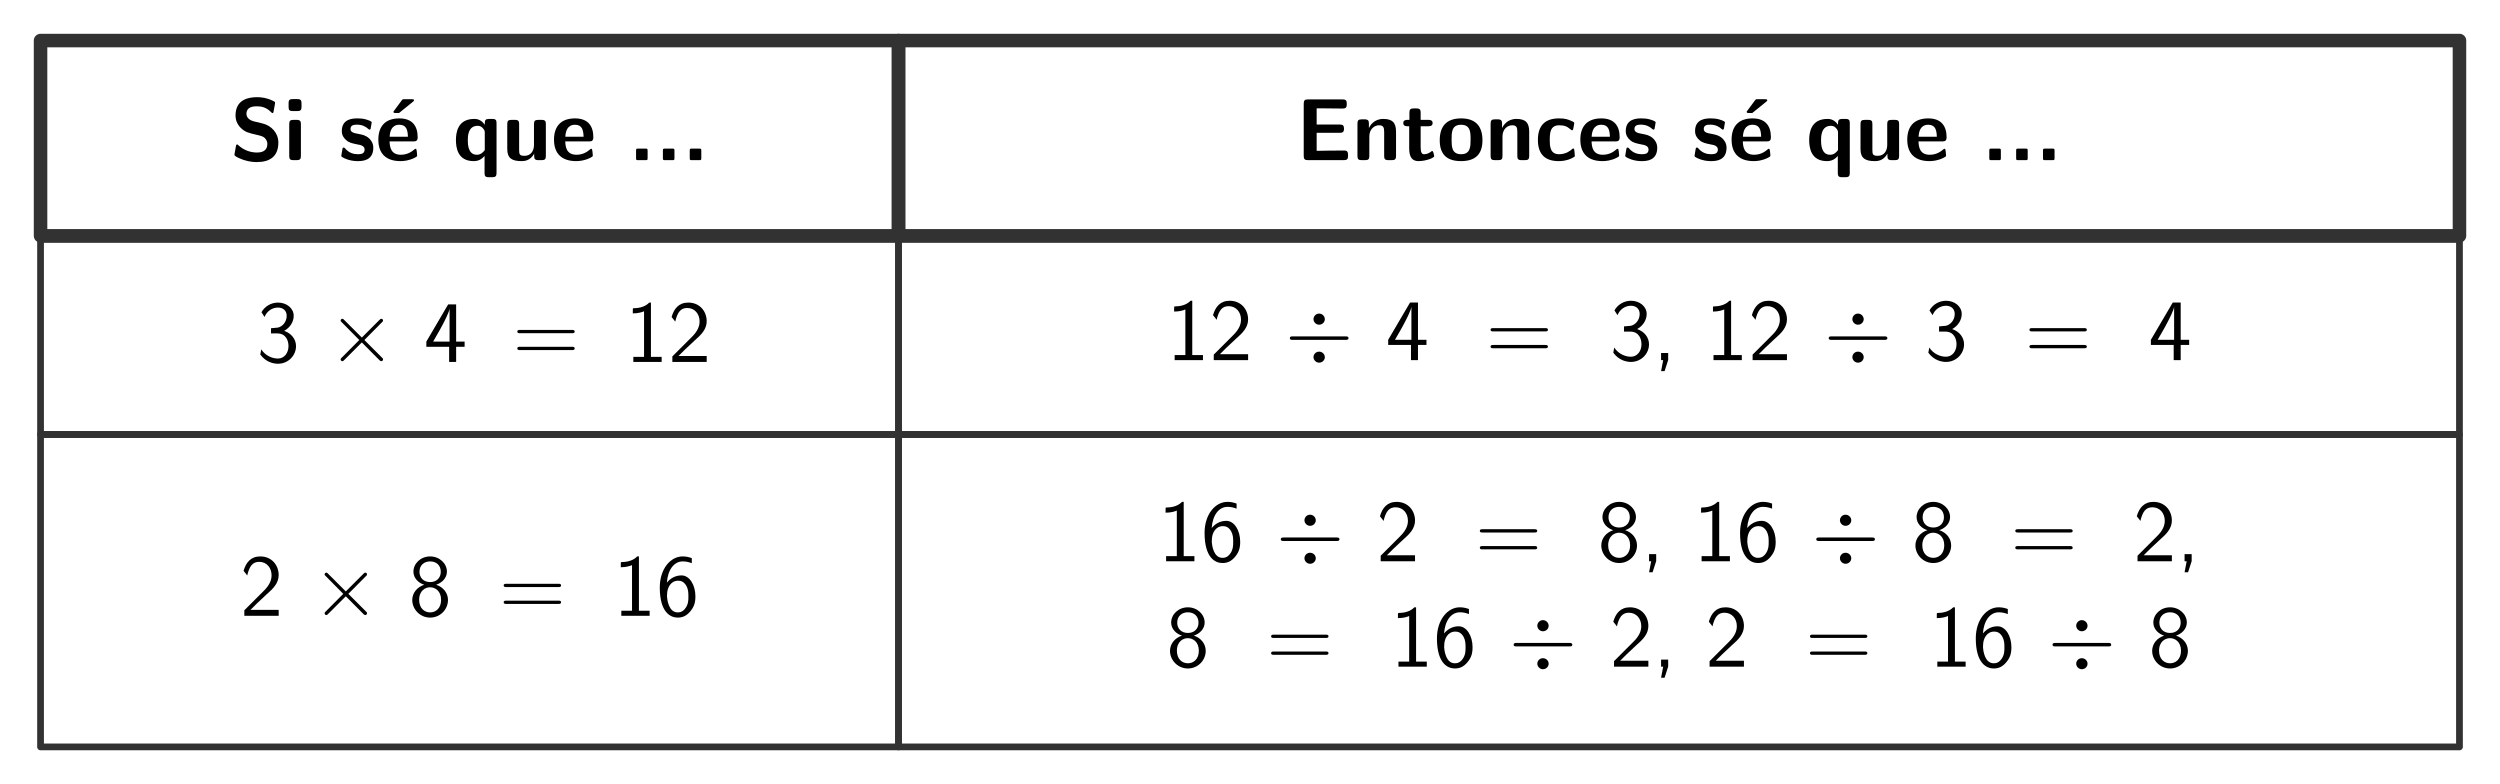 <?xml version="1.0" encoding="UTF-8"?>
<svg xmlns="http://www.w3.org/2000/svg" xmlns:xlink="http://www.w3.org/1999/xlink" width="552.736" height="173.351" viewBox="0 0 552.736 173.351">
<path fill="none" stroke-width="1.993" stroke-linecap="butt" stroke-linejoin="round" stroke="rgb(19.608%, 19.608%, 19.608%)" stroke-opacity="1" stroke-miterlimit="10" d="M -63.232 -14.389 L 63.231 -14.389 L 63.231 14.392 L -63.232 14.392 Z M -63.232 -14.389 " transform="matrix(1.5, 0, 0, -1.5, 103.813, 30.553)"/>
<path fill-rule="nonzero" fill="rgb(0%, 0%, 0%)" fill-opacity="1" d="M 56.129 26.832 C 55.707 26.738 54.488 26.293 54.488 25.191 C 54.488 23.527 56.152 23.504 56.809 23.504 C 57.887 23.504 58.871 23.762 59.809 24.676 C 60.137 24.98 60.137 25.004 60.23 25.004 C 60.348 25.004 60.441 24.934 60.488 24.652 L 60.793 22.965 C 60.816 22.801 60.816 22.754 60.816 22.707 C 60.816 22.543 60.816 22.52 60.324 22.285 C 58.941 21.605 57.793 21.488 56.809 21.488 C 55.074 21.488 52.074 21.91 52.074 25.543 C 52.074 26.926 52.777 27.816 53.152 28.191 C 54.137 29.223 55.051 29.41 56.574 29.762 C 57.652 30.02 58.098 30.113 58.52 30.488 C 58.707 30.699 59.105 31.098 59.105 31.824 C 59.105 33.652 57.441 33.723 56.809 33.723 C 55.168 33.723 53.762 33.066 52.777 32.176 C 52.543 31.941 52.52 31.941 52.426 31.941 C 52.309 31.941 52.215 32.012 52.168 32.293 L 51.863 33.98 C 51.84 34.145 51.84 34.191 51.84 34.238 C 51.84 34.66 53.855 35.363 53.949 35.387 C 55.262 35.809 56.293 35.832 56.809 35.832 C 59.715 35.832 61.543 34.543 61.543 31.52 C 61.543 29.34 59.926 27.723 57.98 27.277 Z M 56.129 26.832 "/>
<path fill-rule="nonzero" fill="rgb(0%, 0%, 0%)" fill-opacity="1" d="M 64.746 21.91 C 64.113 21.91 63.809 22.027 63.809 22.801 L 63.809 23.691 C 63.809 24.324 63.996 24.559 64.723 24.559 L 65.73 24.559 C 66.668 24.559 66.668 24.16 66.668 23.246 C 66.668 22.309 66.668 21.91 65.73 21.91 Z M 66.527 27.441 C 66.527 26.832 66.387 26.504 65.59 26.504 L 64.863 26.504 C 64.184 26.504 63.949 26.715 63.949 27.441 L 63.949 34.473 C 63.949 35.176 64.16 35.41 64.863 35.41 L 65.59 35.41 C 66.34 35.41 66.527 35.152 66.527 34.473 Z M 66.527 27.441 "/>
<path fill-rule="nonzero" fill="rgb(0%, 0%, 0%)" fill-opacity="1" d="M 82.535 32.668 C 82.535 31.59 81.949 30.91 81.598 30.582 C 80.824 29.902 80.145 29.785 79.324 29.621 C 78.27 29.434 77.496 29.27 77.496 28.52 C 77.496 27.723 78.129 27.559 78.879 27.559 C 80.191 27.559 80.895 28.051 81.387 28.473 C 81.598 28.66 81.621 28.66 81.715 28.66 C 81.902 28.66 81.949 28.496 81.949 28.426 C 81.996 28.262 82.184 27.184 82.184 27.066 C 82.184 26.762 81.152 26.48 80.941 26.41 C 80.168 26.199 79.559 26.176 79.043 26.176 C 78.176 26.176 75.574 26.176 75.574 28.965 C 75.574 29.902 75.996 30.488 76.512 30.957 C 77.191 31.59 77.965 31.707 79.066 31.941 C 79.629 32.035 80.613 32.199 80.613 33.066 C 80.613 33.98 79.863 34.098 79.113 34.098 C 78.246 34.098 77.168 33.863 76.254 32.762 C 76.16 32.668 76.09 32.621 75.973 32.621 C 75.785 32.621 75.738 32.785 75.715 32.902 C 75.691 33.184 75.457 34.285 75.457 34.473 C 75.457 34.824 76.887 35.27 76.91 35.293 C 77.965 35.621 78.762 35.621 79.113 35.621 C 80.098 35.621 82.535 35.551 82.535 32.668 Z M 82.535 32.668 "/>
<path fill-rule="nonzero" fill="rgb(0%, 0%, 0%)" fill-opacity="1" d="M 91.324 22.473 C 91.418 22.402 91.535 22.285 91.535 22.168 C 91.535 21.934 91.324 21.934 90.996 21.934 L 89.402 21.934 C 89.027 21.934 89.004 21.957 88.84 22.168 L 87.152 24.441 C 86.988 24.652 86.988 24.676 86.988 24.723 C 86.988 24.98 87.199 24.98 87.504 24.98 L 88.23 24.98 Z M 91.324 22.473 "/>
<path fill-rule="nonzero" fill="rgb(0%, 0%, 0%)" fill-opacity="1" d="M 91.406 31.262 C 91.852 31.262 92.344 31.238 92.344 30.348 C 92.344 27.863 91.172 26.176 88.289 26.176 C 85.172 26.176 83.648 27.934 83.648 30.887 C 83.648 34.074 85.477 35.621 88.547 35.621 C 89.273 35.621 90.375 35.527 91.664 34.895 C 92.086 34.66 92.227 34.613 92.227 34.379 C 92.227 34.238 92.18 33.676 92.156 33.535 C 92.062 32.926 92.062 32.902 91.875 32.902 C 91.805 32.902 91.758 32.902 91.547 33.09 C 90.398 34.098 89.227 34.215 88.617 34.215 C 86.414 34.215 86.18 32.504 86.133 31.262 Z M 86.156 30.23 C 86.203 29.035 86.602 27.582 88.289 27.582 C 89.836 27.582 90.141 28.707 90.188 30.23 Z M 86.156 30.23 "/>
<path fill-rule="nonzero" fill="rgb(0%, 0%, 0%)" fill-opacity="1" d="M 109.781 27.23 C 109.781 26.598 109.641 26.293 108.844 26.293 L 108.117 26.293 C 107.391 26.293 107.18 26.551 107.18 27.23 L 107.18 27.605 C 106.336 26.293 105.188 26.293 104.859 26.293 C 101.109 26.293 100.805 29.434 100.805 30.98 C 100.805 32.504 101.109 35.621 104.719 35.621 C 105.75 35.621 106.477 35.246 107.133 34.473 L 107.133 38.246 C 107.133 38.879 107.273 39.184 108.07 39.184 L 108.844 39.184 C 109.57 39.184 109.781 38.926 109.781 38.246 Z M 107.18 33.184 C 106.828 33.652 106.312 34.215 105.422 34.215 C 103.43 34.215 103.43 31.754 103.43 31.004 C 103.43 30.23 103.43 27.816 105.609 27.816 C 105.938 27.816 106.336 27.887 106.688 28.262 C 107.18 28.754 107.18 29.105 107.18 29.34 Z M 107.18 33.184 "/>
<path fill-rule="nonzero" fill="rgb(0%, 0%, 0%)" fill-opacity="1" d="M 120.684 27.441 C 120.684 26.832 120.566 26.504 119.77 26.504 L 118.996 26.504 C 118.246 26.504 118.059 26.762 118.059 27.441 L 118.059 32.059 C 118.059 33.324 117.379 34.449 115.996 34.449 C 114.895 34.449 114.777 34.168 114.777 33.137 L 114.777 27.441 C 114.777 26.832 114.66 26.504 113.863 26.504 L 113.09 26.504 C 112.387 26.504 112.152 26.715 112.152 27.441 L 112.152 32.973 C 112.152 35.035 113.277 35.621 115.293 35.621 C 115.809 35.621 117.191 35.621 118.105 33.98 L 118.105 34.473 C 118.105 35.105 118.246 35.41 119.043 35.41 L 119.77 35.41 C 120.496 35.41 120.684 35.152 120.684 34.473 Z M 120.684 27.441 "/>
<path fill-rule="nonzero" fill="rgb(0%, 0%, 0%)" fill-opacity="1" d="M 130.246 31.262 C 130.691 31.262 131.184 31.238 131.184 30.348 C 131.184 27.863 130.012 26.176 127.129 26.176 C 124.012 26.176 122.488 27.934 122.488 30.887 C 122.488 34.074 124.316 35.621 127.387 35.621 C 128.113 35.621 129.215 35.527 130.504 34.895 C 130.926 34.66 131.066 34.613 131.066 34.379 C 131.066 34.238 131.02 33.676 130.996 33.535 C 130.902 32.926 130.902 32.902 130.715 32.902 C 130.645 32.902 130.598 32.902 130.387 33.09 C 129.238 34.098 128.066 34.215 127.457 34.215 C 125.254 34.215 125.02 32.504 124.973 31.262 Z M 124.996 30.23 C 125.043 29.035 125.441 27.582 127.129 27.582 C 128.676 27.582 128.98 28.707 129.027 30.23 Z M 124.996 30.23 "/>
<path fill-rule="nonzero" fill="rgb(0%, 0%, 0%)" fill-opacity="1" d="M 143.184 33.395 C 143.184 32.879 143.16 32.855 142.645 32.855 L 141.168 32.855 C 140.652 32.855 140.629 32.879 140.629 33.395 L 140.629 34.895 C 140.629 35.387 140.652 35.41 141.168 35.41 L 142.645 35.41 C 143.16 35.41 143.184 35.387 143.184 34.895 Z M 143.184 33.395 "/>
<path fill-rule="nonzero" fill="rgb(0%, 0%, 0%)" fill-opacity="1" d="M 149.117 33.395 C 149.117 32.879 149.094 32.855 148.578 32.855 L 147.102 32.855 C 146.586 32.855 146.562 32.879 146.562 33.395 L 146.562 34.895 C 146.562 35.387 146.586 35.41 147.102 35.41 L 148.578 35.41 C 149.094 35.41 149.117 35.387 149.117 34.895 Z M 149.117 33.395 "/>
<path fill-rule="nonzero" fill="rgb(0%, 0%, 0%)" fill-opacity="1" d="M 155.055 33.395 C 155.055 32.879 155.031 32.855 154.516 32.855 L 153.039 32.855 C 152.523 32.855 152.5 32.879 152.5 33.395 L 152.5 34.895 C 152.5 35.387 152.523 35.41 153.039 35.41 L 154.516 35.41 C 155.031 35.41 155.055 35.387 155.055 34.895 Z M 155.055 33.395 "/>
<path fill="none" stroke-width="1.993" stroke-linecap="butt" stroke-linejoin="round" stroke="rgb(19.608%, 19.608%, 19.608%)" stroke-opacity="1" stroke-miterlimit="10" d="M -115.038 -14.389 L 115.04 -14.389 L 115.04 14.392 L -115.038 14.392 Z M -115.038 -14.389 " transform="matrix(1.5, 0, 0, -1.5, 371.214, 30.553)"/>
<path fill-rule="nonzero" fill="rgb(0%, 0%, 0%)" fill-opacity="1" d="M 291.105 29.363 L 296.215 29.363 C 296.824 29.363 297.152 29.223 297.152 28.449 C 297.152 27.746 296.895 27.535 296.215 27.535 L 291.105 27.535 L 291.105 23.949 L 292.066 23.949 C 293.59 23.949 295.113 23.996 296.637 23.996 C 297.316 23.996 297.762 23.996 297.762 23.082 L 297.762 22.918 C 297.762 22.285 297.621 21.98 296.824 21.98 L 289.184 21.98 C 288.48 21.98 288.246 22.191 288.246 22.918 L 288.246 34.473 C 288.246 35.176 288.48 35.41 289.184 35.41 L 297.105 35.41 C 297.855 35.41 298.043 35.152 298.043 34.473 L 298.043 34.215 C 298.043 33.277 297.598 33.277 296.965 33.277 C 295.957 33.277 294.949 33.301 293.941 33.301 C 293.473 33.301 291.457 33.324 291.105 33.348 Z M 291.105 29.363 "/>
<path fill-rule="nonzero" fill="rgb(0%, 0%, 0%)" fill-opacity="1" d="M 308.656 29.105 C 308.656 27.09 307.812 26.293 305.82 26.293 C 303.781 26.293 302.914 27.77 302.656 28.309 L 302.656 27.324 C 302.656 26.715 302.516 26.387 301.719 26.387 L 301.062 26.387 C 300.359 26.387 300.125 26.598 300.125 27.324 L 300.125 34.473 C 300.125 35.176 300.336 35.41 301.062 35.41 L 301.836 35.41 C 302.562 35.41 302.75 35.152 302.75 34.473 L 302.75 30.184 C 302.75 28.496 303.898 27.699 304.906 27.699 C 305.82 27.699 306.031 28.145 306.031 29.129 L 306.031 34.473 C 306.031 35.105 306.172 35.41 306.969 35.41 L 307.742 35.41 C 308.469 35.41 308.656 35.152 308.656 34.473 Z M 308.656 29.105 "/>
<path fill-rule="nonzero" fill="rgb(0%, 0%, 0%)" fill-opacity="1" d="M 314.098 27.91 L 315.832 27.91 C 316.043 27.91 316.746 27.91 316.746 27.207 C 316.746 26.504 316.043 26.504 315.832 26.504 L 314.098 26.504 L 314.098 24.91 C 314.098 24.277 313.957 23.973 313.16 23.973 L 312.551 23.973 C 311.848 23.973 311.613 24.184 311.613 24.91 L 311.613 26.504 L 311.168 26.504 C 310.957 26.504 310.254 26.504 310.254 27.207 C 310.254 27.91 310.934 27.91 311.168 27.91 L 311.566 27.91 L 311.566 32.832 C 311.566 34.777 312.27 35.621 313.605 35.621 C 313.77 35.621 314.637 35.621 315.645 35.316 C 315.973 35.223 317.098 34.871 317.098 34.496 C 317.098 34.449 317.074 34.309 316.957 33.887 C 316.84 33.512 316.816 33.395 316.629 33.395 C 316.535 33.395 316.512 33.418 316.395 33.535 C 316.184 33.676 315.668 34.098 314.848 34.098 C 314.379 34.098 314.098 33.77 314.098 32.504 Z M 314.098 27.91 "/>
<path fill-rule="nonzero" fill="rgb(0%, 0%, 0%)" fill-opacity="1" d="M 327.762 31.027 C 327.762 27.863 326.215 26.176 323.051 26.176 C 319.816 26.176 318.316 27.91 318.316 31.027 C 318.316 34.215 319.98 35.621 323.027 35.621 C 326.074 35.621 327.762 34.215 327.762 31.027 Z M 323.051 34.098 C 320.941 34.098 320.941 32.363 320.941 30.816 C 320.941 29.316 320.941 27.582 323.027 27.582 C 325.137 27.582 325.137 29.293 325.137 30.816 C 325.137 32.34 325.137 34.098 323.051 34.098 Z M 323.051 34.098 "/>
<path fill-rule="nonzero" fill="rgb(0%, 0%, 0%)" fill-opacity="1" d="M 338.098 29.105 C 338.098 27.09 337.254 26.293 335.262 26.293 C 333.223 26.293 332.355 27.77 332.098 28.309 L 332.098 27.324 C 332.098 26.715 331.957 26.387 331.16 26.387 L 330.504 26.387 C 329.801 26.387 329.566 26.598 329.566 27.324 L 329.566 34.473 C 329.566 35.176 329.777 35.41 330.504 35.41 L 331.277 35.41 C 332.004 35.41 332.191 35.152 332.191 34.473 L 332.191 30.184 C 332.191 28.496 333.34 27.699 334.348 27.699 C 335.262 27.699 335.473 28.145 335.473 29.129 L 335.473 34.473 C 335.473 35.105 335.613 35.41 336.41 35.41 L 337.184 35.41 C 337.91 35.41 338.098 35.152 338.098 34.473 Z M 338.098 29.105 "/>
<path fill-rule="nonzero" fill="rgb(0%, 0%, 0%)" fill-opacity="1" d="M 348.176 34.449 C 348.176 34.215 348.105 33.324 348.059 33.09 C 348.059 33.02 348.012 32.832 347.824 32.832 C 347.754 32.832 347.707 32.832 347.52 33.02 C 347.191 33.301 346.277 34.098 344.684 34.098 C 342.645 34.098 342.645 32.152 342.645 30.91 C 342.645 29.34 342.762 27.699 344.73 27.699 C 345.996 27.699 346.512 28.004 347.215 28.59 C 347.449 28.801 347.496 28.801 347.566 28.801 C 347.754 28.801 347.801 28.637 347.824 28.543 C 347.871 28.402 348.059 27.301 348.059 27.207 C 348.059 27.043 347.918 26.949 347.59 26.809 C 346.652 26.387 346.066 26.176 344.707 26.176 C 341.824 26.176 340.02 27.535 340.02 30.934 C 340.02 34.168 341.684 35.621 344.613 35.621 C 345.152 35.621 346.301 35.598 347.613 34.941 C 348.152 34.66 348.176 34.637 348.176 34.449 Z M 348.176 34.449 "/>
<path fill-rule="nonzero" fill="rgb(0%, 0%, 0%)" fill-opacity="1" d="M 357.16 31.262 C 357.605 31.262 358.098 31.238 358.098 30.348 C 358.098 27.863 356.926 26.176 354.043 26.176 C 350.926 26.176 349.402 27.934 349.402 30.887 C 349.402 34.074 351.23 35.621 354.301 35.621 C 355.027 35.621 356.129 35.527 357.418 34.895 C 357.84 34.66 357.98 34.613 357.98 34.379 C 357.98 34.238 357.934 33.676 357.91 33.535 C 357.816 32.926 357.816 32.902 357.629 32.902 C 357.559 32.902 357.512 32.902 357.301 33.09 C 356.152 34.098 354.98 34.215 354.371 34.215 C 352.168 34.215 351.934 32.504 351.887 31.262 Z M 351.91 30.23 C 351.957 29.035 352.355 27.582 354.043 27.582 C 355.59 27.582 355.895 28.707 355.941 30.23 Z M 351.91 30.23 "/>
<path fill-rule="nonzero" fill="rgb(0%, 0%, 0%)" fill-opacity="1" d="M 366.406 32.668 C 366.406 31.59 365.82 30.91 365.469 30.582 C 364.695 29.902 364.016 29.785 363.195 29.621 C 362.141 29.434 361.367 29.27 361.367 28.52 C 361.367 27.723 362 27.559 362.75 27.559 C 364.062 27.559 364.766 28.051 365.258 28.473 C 365.469 28.66 365.492 28.66 365.586 28.66 C 365.773 28.66 365.82 28.496 365.82 28.426 C 365.867 28.262 366.055 27.184 366.055 27.066 C 366.055 26.762 365.023 26.48 364.812 26.41 C 364.039 26.199 363.43 26.176 362.914 26.176 C 362.047 26.176 359.445 26.176 359.445 28.965 C 359.445 29.902 359.867 30.488 360.383 30.957 C 361.062 31.59 361.836 31.707 362.938 31.941 C 363.5 32.035 364.484 32.199 364.484 33.066 C 364.484 33.98 363.734 34.098 362.984 34.098 C 362.117 34.098 361.039 33.863 360.125 32.762 C 360.031 32.668 359.961 32.621 359.844 32.621 C 359.656 32.621 359.609 32.785 359.586 32.902 C 359.562 33.184 359.328 34.285 359.328 34.473 C 359.328 34.824 360.758 35.27 360.781 35.293 C 361.836 35.621 362.633 35.621 362.984 35.621 C 363.969 35.621 366.406 35.551 366.406 32.668 Z M 366.406 32.668 "/>
<path fill-rule="nonzero" fill="rgb(0%, 0%, 0%)" fill-opacity="1" d="M 381.73 32.668 C 381.73 31.59 381.145 30.91 380.793 30.582 C 380.02 29.902 379.34 29.785 378.52 29.621 C 377.465 29.434 376.691 29.27 376.691 28.52 C 376.691 27.723 377.324 27.559 378.074 27.559 C 379.387 27.559 380.09 28.051 380.582 28.473 C 380.793 28.66 380.816 28.66 380.91 28.66 C 381.098 28.66 381.145 28.496 381.145 28.426 C 381.191 28.262 381.379 27.184 381.379 27.066 C 381.379 26.762 380.348 26.48 380.137 26.41 C 379.363 26.199 378.754 26.176 378.238 26.176 C 377.371 26.176 374.77 26.176 374.77 28.965 C 374.77 29.902 375.191 30.488 375.707 30.957 C 376.387 31.59 377.16 31.707 378.262 31.941 C 378.824 32.035 379.809 32.199 379.809 33.066 C 379.809 33.98 379.059 34.098 378.309 34.098 C 377.441 34.098 376.363 33.863 375.449 32.762 C 375.355 32.668 375.285 32.621 375.168 32.621 C 374.98 32.621 374.934 32.785 374.91 32.902 C 374.887 33.184 374.652 34.285 374.652 34.473 C 374.652 34.824 376.082 35.27 376.105 35.293 C 377.16 35.621 377.957 35.621 378.309 35.621 C 379.293 35.621 381.73 35.551 381.73 32.668 Z M 381.73 32.668 "/>
<path fill-rule="nonzero" fill="rgb(0%, 0%, 0%)" fill-opacity="1" d="M 390.52 22.473 C 390.613 22.402 390.73 22.285 390.73 22.168 C 390.73 21.934 390.52 21.934 390.191 21.934 L 388.598 21.934 C 388.223 21.934 388.199 21.957 388.035 22.168 L 386.348 24.441 C 386.184 24.652 386.184 24.676 386.184 24.723 C 386.184 24.98 386.395 24.98 386.699 24.98 L 387.426 24.98 Z M 390.52 22.473 "/>
<path fill-rule="nonzero" fill="rgb(0%, 0%, 0%)" fill-opacity="1" d="M 390.602 31.262 C 391.047 31.262 391.539 31.238 391.539 30.348 C 391.539 27.863 390.367 26.176 387.484 26.176 C 384.367 26.176 382.844 27.934 382.844 30.887 C 382.844 34.074 384.672 35.621 387.742 35.621 C 388.469 35.621 389.57 35.527 390.859 34.895 C 391.281 34.66 391.422 34.613 391.422 34.379 C 391.422 34.238 391.375 33.676 391.352 33.535 C 391.258 32.926 391.258 32.902 391.07 32.902 C 391 32.902 390.953 32.902 390.742 33.09 C 389.594 34.098 388.422 34.215 387.812 34.215 C 385.609 34.215 385.375 32.504 385.328 31.262 Z M 385.352 30.23 C 385.398 29.035 385.797 27.582 387.484 27.582 C 389.031 27.582 389.336 28.707 389.383 30.23 Z M 385.352 30.23 "/>
<path fill-rule="nonzero" fill="rgb(0%, 0%, 0%)" fill-opacity="1" d="M 408.977 27.23 C 408.977 26.598 408.836 26.293 408.039 26.293 L 407.312 26.293 C 406.586 26.293 406.375 26.551 406.375 27.23 L 406.375 27.605 C 405.531 26.293 404.383 26.293 404.055 26.293 C 400.305 26.293 400 29.434 400 30.98 C 400 32.504 400.305 35.621 403.914 35.621 C 404.945 35.621 405.672 35.246 406.328 34.473 L 406.328 38.246 C 406.328 38.879 406.469 39.184 407.266 39.184 L 408.039 39.184 C 408.766 39.184 408.977 38.926 408.977 38.246 Z M 406.375 33.184 C 406.023 33.652 405.508 34.215 404.617 34.215 C 402.625 34.215 402.625 31.754 402.625 31.004 C 402.625 30.23 402.625 27.816 404.805 27.816 C 405.133 27.816 405.531 27.887 405.883 28.262 C 406.375 28.754 406.375 29.105 406.375 29.34 Z M 406.375 33.184 "/>
<path fill-rule="nonzero" fill="rgb(0%, 0%, 0%)" fill-opacity="1" d="M 419.879 27.441 C 419.879 26.832 419.762 26.504 418.965 26.504 L 418.191 26.504 C 417.441 26.504 417.254 26.762 417.254 27.441 L 417.254 32.059 C 417.254 33.324 416.574 34.449 415.191 34.449 C 414.09 34.449 413.973 34.168 413.973 33.137 L 413.973 27.441 C 413.973 26.832 413.855 26.504 413.059 26.504 L 412.285 26.504 C 411.582 26.504 411.348 26.715 411.348 27.441 L 411.348 32.973 C 411.348 35.035 412.473 35.621 414.488 35.621 C 415.004 35.621 416.387 35.621 417.301 33.98 L 417.301 34.473 C 417.301 35.105 417.441 35.41 418.238 35.41 L 418.965 35.41 C 419.691 35.41 419.879 35.152 419.879 34.473 Z M 419.879 27.441 "/>
<path fill-rule="nonzero" fill="rgb(0%, 0%, 0%)" fill-opacity="1" d="M 429.441 31.262 C 429.887 31.262 430.379 31.238 430.379 30.348 C 430.379 27.863 429.207 26.176 426.324 26.176 C 423.207 26.176 421.684 27.934 421.684 30.887 C 421.684 34.074 423.512 35.621 426.582 35.621 C 427.309 35.621 428.41 35.527 429.699 34.895 C 430.121 34.66 430.262 34.613 430.262 34.379 C 430.262 34.238 430.215 33.676 430.191 33.535 C 430.098 32.926 430.098 32.902 429.91 32.902 C 429.84 32.902 429.793 32.902 429.582 33.09 C 428.434 34.098 427.262 34.215 426.652 34.215 C 424.449 34.215 424.215 32.504 424.168 31.262 Z M 424.191 30.23 C 424.238 29.035 424.637 27.582 426.324 27.582 C 427.871 27.582 428.176 28.707 428.223 30.23 Z M 424.191 30.23 "/>
<path fill-rule="nonzero" fill="rgb(0%, 0%, 0%)" fill-opacity="1" d="M 442.379 33.395 C 442.379 32.879 442.355 32.855 441.84 32.855 L 440.363 32.855 C 439.848 32.855 439.824 32.879 439.824 33.395 L 439.824 34.895 C 439.824 35.387 439.848 35.41 440.363 35.41 L 441.84 35.41 C 442.355 35.41 442.379 35.387 442.379 34.895 Z M 442.379 33.395 "/>
<path fill-rule="nonzero" fill="rgb(0%, 0%, 0%)" fill-opacity="1" d="M 448.312 33.395 C 448.312 32.879 448.289 32.855 447.773 32.855 L 446.297 32.855 C 445.781 32.855 445.758 32.879 445.758 33.395 L 445.758 34.895 C 445.758 35.387 445.781 35.41 446.297 35.41 L 447.773 35.41 C 448.289 35.41 448.312 35.387 448.312 34.895 Z M 448.312 33.395 "/>
<path fill-rule="nonzero" fill="rgb(0%, 0%, 0%)" fill-opacity="1" d="M 454.25 33.395 C 454.25 32.879 454.227 32.855 453.711 32.855 L 452.234 32.855 C 451.719 32.855 451.695 32.879 451.695 33.395 L 451.695 34.895 C 451.695 35.387 451.719 35.41 452.234 35.41 L 453.711 35.41 C 454.227 35.41 454.25 35.387 454.25 34.895 Z M 454.25 33.395 "/>
<path fill="none" stroke-width="0.996" stroke-linecap="butt" stroke-linejoin="round" stroke="rgb(19.608%, 19.608%, 19.608%)" stroke-opacity="1" stroke-miterlimit="10" d="M -63.232 -14.391 L 63.231 -14.391 L 63.231 14.39 L -63.232 14.39 Z M -63.232 -14.391 " transform="matrix(1.5, 0, 0, -1.5, 103.813, 74.472)"/>
<path fill-rule="nonzero" fill="rgb(0%, 0%, 0%)" fill-opacity="1" d="M 58.488 70.086 C 58.98 68.82 60.152 68 61.465 68 C 62.449 68 63.387 68.562 63.387 69.828 C 63.387 71.117 62.496 72.195 61.441 72.43 C 61.348 72.453 60.105 72.547 59.918 72.57 L 59.918 73.719 L 61.301 73.719 C 63.293 73.719 63.785 75.43 63.785 76.508 C 63.785 78.078 62.824 79.273 61.441 79.273 C 60.199 79.273 58.652 78.641 57.762 77.234 L 57.551 78.383 C 58.816 80.117 60.527 80.422 61.465 80.422 C 63.738 80.422 65.449 78.594 65.449 76.531 C 65.449 75.031 64.465 73.719 62.824 73.156 C 64.184 72.406 64.934 71.094 64.934 69.828 C 64.934 68.141 63.363 66.898 61.465 66.898 C 59.918 66.898 58.535 67.742 57.809 69.031 Z M 58.488 70.086 "/>
<path fill-rule="nonzero" fill="rgb(0%, 0%, 0%)" fill-opacity="1" d="M 79.996 74.633 L 76.129 70.766 C 75.895 70.531 75.848 70.484 75.684 70.484 C 75.496 70.484 75.309 70.648 75.309 70.883 C 75.309 71 75.355 71.047 75.566 71.258 L 79.434 75.172 L 75.566 79.062 C 75.355 79.273 75.309 79.32 75.309 79.461 C 75.309 79.672 75.496 79.859 75.684 79.859 C 75.848 79.859 75.895 79.812 76.129 79.578 L 79.996 75.711 L 84.004 79.742 C 84.051 79.742 84.191 79.859 84.309 79.859 C 84.543 79.859 84.684 79.672 84.684 79.461 C 84.684 79.414 84.684 79.344 84.637 79.25 C 84.613 79.203 81.52 76.156 80.559 75.172 L 84.098 71.609 C 84.215 71.492 84.496 71.234 84.59 71.117 C 84.613 71.094 84.684 71 84.684 70.883 C 84.684 70.648 84.543 70.484 84.309 70.484 C 84.145 70.484 84.074 70.555 83.863 70.766 Z M 79.996 74.633 "/>
<path fill-rule="nonzero" fill="rgb(0%, 0%, 0%)" fill-opacity="1" d="M 100.848 76.672 L 102.723 76.672 L 102.723 75.523 L 100.848 75.523 L 100.848 67.297 L 99.09 67.297 L 94.262 75.523 L 94.262 76.672 L 99.301 76.672 L 99.301 80.023 L 100.848 80.023 Z M 95.762 75.523 C 96.324 74.516 97.098 73.273 97.895 71.727 C 98.129 71.281 99.395 68.891 99.395 68.164 L 99.395 75.523 Z M 95.762 75.523 "/>
<path fill-rule="nonzero" fill="rgb(0%, 0%, 0%)" fill-opacity="1" d="M 126.445 73.672 C 126.703 73.672 127.055 73.672 127.055 73.32 C 127.055 72.945 126.727 72.945 126.445 72.945 L 114.984 72.945 C 114.727 72.945 114.375 72.945 114.375 73.297 C 114.375 73.672 114.703 73.672 114.984 73.672 Z M 126.445 77.398 C 126.703 77.398 127.055 77.398 127.055 77.047 C 127.055 76.672 126.727 76.672 126.445 76.672 L 114.984 76.672 C 114.727 76.672 114.375 76.672 114.375 77.023 C 114.375 77.398 114.703 77.398 114.984 77.398 Z M 126.445 77.398 "/>
<path fill-rule="nonzero" fill="rgb(0%, 0%, 0%)" fill-opacity="1" d="M 143.918 66.898 L 143.543 66.898 C 143.238 67.203 142.301 68.117 140.191 68.141 C 139.934 68.141 139.91 68.164 139.91 68.516 L 139.91 69.289 C 141.105 69.289 141.996 69.008 142.395 68.82 L 142.395 78.898 L 140.027 78.898 L 140.027 80.023 L 146.285 80.023 L 146.285 78.898 L 143.918 78.898 Z M 143.918 66.898 "/>
<path fill-rule="nonzero" fill="rgb(0%, 0%, 0%)" fill-opacity="1" d="M 148.652 78.805 L 148.652 80.023 L 156.246 80.023 L 156.246 78.711 L 152.777 78.711 C 152.543 78.711 152.309 78.711 152.074 78.711 L 150.012 78.711 C 150.504 78.195 152.309 76.414 153.574 75.289 C 155.027 74.023 156.246 72.805 156.246 71.023 C 156.246 68.867 154.746 66.898 152.168 66.898 C 150.082 66.898 149.004 68.258 148.488 70.086 C 149.121 70.859 149.121 70.883 149.285 71.117 C 149.777 69.055 150.48 68.094 151.934 68.094 C 153.598 68.094 154.676 69.406 154.676 71.07 C 154.676 72.078 154.277 73.203 152.965 74.492 Z M 148.652 78.805 "/>
<path fill="none" stroke-width="0.996" stroke-linecap="butt" stroke-linejoin="round" stroke="rgb(19.608%, 19.608%, 19.608%)" stroke-opacity="1" stroke-miterlimit="10" d="M -115.038 -14.391 L 115.04 -14.391 L 115.04 14.39 L -115.038 14.39 Z M -115.038 -14.391 " transform="matrix(1.5, 0, 0, -1.5, 371.214, 74.472)"/>
<path fill-rule="nonzero" fill="rgb(0%, 0%, 0%)" fill-opacity="1" d="M 263.602 66.496 L 263.227 66.496 C 262.922 66.801 261.984 67.715 259.875 67.738 C 259.617 67.738 259.594 67.762 259.594 68.113 L 259.594 68.887 C 260.789 68.887 261.68 68.605 262.078 68.418 L 262.078 78.496 L 259.711 78.496 L 259.711 79.621 L 265.969 79.621 L 265.969 78.496 L 263.602 78.496 Z M 263.602 66.496 "/>
<path fill-rule="nonzero" fill="rgb(0%, 0%, 0%)" fill-opacity="1" d="M 268.355 78.402 L 268.355 79.621 L 275.949 79.621 L 275.949 78.309 L 272.48 78.309 C 272.246 78.309 272.012 78.309 271.777 78.309 L 269.715 78.309 C 270.207 77.793 272.012 76.012 273.277 74.887 C 274.73 73.621 275.949 72.402 275.949 70.621 C 275.949 68.465 274.449 66.496 271.871 66.496 C 269.785 66.496 268.707 67.855 268.191 69.684 C 268.824 70.457 268.824 70.48 268.988 70.715 C 269.48 68.652 270.184 67.691 271.637 67.691 C 273.301 67.691 274.379 69.004 274.379 70.668 C 274.379 71.676 273.98 72.801 272.668 74.09 Z M 268.355 78.402 "/>
<path fill-rule="nonzero" fill="rgb(0%, 0%, 0%)" fill-opacity="1" d="M 292.914 70.574 C 292.914 69.941 292.375 69.332 291.648 69.332 C 290.922 69.332 290.406 69.941 290.406 70.574 C 290.406 71.184 290.945 71.793 291.648 71.793 C 292.398 71.793 292.914 71.184 292.914 70.574 Z M 292.914 78.965 C 292.914 78.332 292.375 77.746 291.648 77.746 C 290.922 77.746 290.406 78.332 290.406 78.965 C 290.406 79.574 290.945 80.184 291.648 80.184 C 292.398 80.184 292.914 79.574 292.914 78.965 Z M 285.859 74.371 C 285.531 74.371 285.18 74.371 285.18 74.77 C 285.18 75.145 285.531 75.145 285.859 75.145 L 297.461 75.145 C 297.789 75.145 298.141 75.145 298.141 74.77 C 298.141 74.371 297.789 74.371 297.461 74.371 Z M 285.859 74.371 "/>
<path fill-rule="nonzero" fill="rgb(0%, 0%, 0%)" fill-opacity="1" d="M 313.508 76.27 L 315.383 76.27 L 315.383 75.121 L 313.508 75.121 L 313.508 66.895 L 311.75 66.895 L 306.922 75.121 L 306.922 76.27 L 311.961 76.27 L 311.961 79.621 L 313.508 79.621 Z M 308.422 75.121 C 308.984 74.113 309.758 72.871 310.555 71.324 C 310.789 70.879 312.055 68.488 312.055 67.762 L 312.055 75.121 Z M 308.422 75.121 "/>
<path fill-rule="nonzero" fill="rgb(0%, 0%, 0%)" fill-opacity="1" d="M 341.629 73.27 C 341.887 73.27 342.238 73.27 342.238 72.918 C 342.238 72.543 341.91 72.543 341.629 72.543 L 330.168 72.543 C 329.91 72.543 329.559 72.543 329.559 72.895 C 329.559 73.27 329.887 73.27 330.168 73.27 Z M 341.629 76.996 C 341.887 76.996 342.238 76.996 342.238 76.645 C 342.238 76.27 341.91 76.27 341.629 76.27 L 330.168 76.27 C 329.91 76.27 329.559 76.27 329.559 76.621 C 329.559 76.996 329.887 76.996 330.168 76.996 Z M 341.629 76.996 "/>
<path fill-rule="nonzero" fill="rgb(0%, 0%, 0%)" fill-opacity="1" d="M 357.625 69.684 C 358.117 68.418 359.289 67.598 360.602 67.598 C 361.586 67.598 362.523 68.16 362.523 69.426 C 362.523 70.715 361.633 71.793 360.578 72.027 C 360.484 72.051 359.242 72.145 359.055 72.168 L 359.055 73.316 L 360.438 73.316 C 362.43 73.316 362.922 75.027 362.922 76.105 C 362.922 77.676 361.961 78.871 360.578 78.871 C 359.336 78.871 357.789 78.238 356.898 76.832 L 356.688 77.98 C 357.953 79.715 359.664 80.02 360.602 80.02 C 362.875 80.02 364.586 78.191 364.586 76.129 C 364.586 74.629 363.602 73.316 361.961 72.754 C 363.32 72.004 364.07 70.691 364.07 69.426 C 364.07 67.738 362.5 66.496 360.602 66.496 C 359.055 66.496 357.672 67.34 356.945 68.629 Z M 357.625 69.684 "/>
<path fill-rule="nonzero" fill="rgb(0%, 0%, 0%)" fill-opacity="1" d="M 368.824 79.598 L 368.824 78.051 L 367.254 78.051 L 367.254 79.621 L 367.723 79.621 L 367.254 82.059 L 368.027 82.059 Z M 368.824 79.598 "/>
<path fill-rule="nonzero" fill="rgb(0%, 0%, 0%)" fill-opacity="1" d="M 382.738 66.496 L 382.363 66.496 C 382.059 66.801 381.121 67.715 379.012 67.738 C 378.754 67.738 378.73 67.762 378.73 68.113 L 378.73 68.887 C 379.926 68.887 380.816 68.605 381.215 68.418 L 381.215 78.496 L 378.848 78.496 L 378.848 79.621 L 385.105 79.621 L 385.105 78.496 L 382.738 78.496 Z M 382.738 66.496 "/>
<path fill-rule="nonzero" fill="rgb(0%, 0%, 0%)" fill-opacity="1" d="M 387.492 78.402 L 387.492 79.621 L 395.086 79.621 L 395.086 78.309 L 391.617 78.309 C 391.383 78.309 391.148 78.309 390.914 78.309 L 388.852 78.309 C 389.344 77.793 391.148 76.012 392.414 74.887 C 393.867 73.621 395.086 72.402 395.086 70.621 C 395.086 68.465 393.586 66.496 391.008 66.496 C 388.922 66.496 387.844 67.855 387.328 69.684 C 387.961 70.457 387.961 70.48 388.125 70.715 C 388.617 68.652 389.32 67.691 390.773 67.691 C 392.438 67.691 393.516 69.004 393.516 70.668 C 393.516 71.676 393.117 72.801 391.805 74.09 Z M 387.492 78.402 "/>
<path fill-rule="nonzero" fill="rgb(0%, 0%, 0%)" fill-opacity="1" d="M 412.055 70.574 C 412.055 69.941 411.516 69.332 410.789 69.332 C 410.062 69.332 409.547 69.941 409.547 70.574 C 409.547 71.184 410.086 71.793 410.789 71.793 C 411.539 71.793 412.055 71.184 412.055 70.574 Z M 412.055 78.965 C 412.055 78.332 411.516 77.746 410.789 77.746 C 410.062 77.746 409.547 78.332 409.547 78.965 C 409.547 79.574 410.086 80.184 410.789 80.184 C 411.539 80.184 412.055 79.574 412.055 78.965 Z M 405 74.371 C 404.672 74.371 404.32 74.371 404.32 74.77 C 404.32 75.145 404.672 75.145 405 75.145 L 416.602 75.145 C 416.93 75.145 417.281 75.145 417.281 74.77 C 417.281 74.371 416.93 74.371 416.602 74.371 Z M 405 74.371 "/>
<path fill-rule="nonzero" fill="rgb(0%, 0%, 0%)" fill-opacity="1" d="M 427.281 69.684 C 427.773 68.418 428.945 67.598 430.258 67.598 C 431.242 67.598 432.18 68.16 432.18 69.426 C 432.18 70.715 431.289 71.793 430.234 72.027 C 430.141 72.051 428.898 72.145 428.711 72.168 L 428.711 73.316 L 430.094 73.316 C 432.086 73.316 432.578 75.027 432.578 76.105 C 432.578 77.676 431.617 78.871 430.234 78.871 C 428.992 78.871 427.445 78.238 426.555 76.832 L 426.344 77.98 C 427.609 79.715 429.32 80.02 430.258 80.02 C 432.531 80.02 434.242 78.191 434.242 76.129 C 434.242 74.629 433.258 73.316 431.617 72.754 C 432.977 72.004 433.727 70.691 433.727 69.426 C 433.727 67.738 432.156 66.496 430.258 66.496 C 428.711 66.496 427.328 67.34 426.602 68.629 Z M 427.281 69.684 "/>
<path fill-rule="nonzero" fill="rgb(0%, 0%, 0%)" fill-opacity="1" d="M 460.773 73.27 C 461.031 73.27 461.383 73.27 461.383 72.918 C 461.383 72.543 461.055 72.543 460.773 72.543 L 449.312 72.543 C 449.055 72.543 448.703 72.543 448.703 72.895 C 448.703 73.27 449.031 73.27 449.312 73.27 Z M 460.773 76.996 C 461.031 76.996 461.383 76.996 461.383 76.645 C 461.383 76.27 461.055 76.27 460.773 76.27 L 449.312 76.27 C 449.055 76.27 448.703 76.27 448.703 76.621 C 448.703 76.996 449.031 76.996 449.312 76.996 Z M 460.773 76.996 "/>
<path fill-rule="nonzero" fill="rgb(0%, 0%, 0%)" fill-opacity="1" d="M 482.137 76.27 L 484.012 76.27 L 484.012 75.121 L 482.137 75.121 L 482.137 66.895 L 480.379 66.895 L 475.551 75.121 L 475.551 76.27 L 480.59 76.27 L 480.59 79.621 L 482.137 79.621 Z M 477.051 75.121 C 477.613 74.113 478.387 72.871 479.184 71.324 C 479.418 70.879 480.684 68.488 480.684 67.762 L 480.684 75.121 Z M 477.051 75.121 "/>
<path fill="none" stroke-width="0.996" stroke-linecap="butt" stroke-linejoin="round" stroke="rgb(19.608%, 19.608%, 19.608%)" stroke-opacity="1" stroke-miterlimit="10" d="M -63.232 -23.028 L 63.231 -23.028 L 63.231 23.024 L -63.232 23.024 Z M -63.232 -23.028 " transform="matrix(1.5, 0, 0, -1.5, 103.813, 130.595)"/>
<path fill-rule="nonzero" fill="rgb(0%, 0%, 0%)" fill-opacity="1" d="M 54.02 134.93 L 54.02 136.148 L 61.613 136.148 L 61.613 134.836 L 58.145 134.836 C 57.91 134.836 57.676 134.836 57.441 134.836 L 55.379 134.836 C 55.871 134.32 57.676 132.539 58.941 131.414 C 60.395 130.148 61.613 128.93 61.613 127.148 C 61.613 124.992 60.113 123.023 57.535 123.023 C 55.449 123.023 54.371 124.383 53.855 126.211 C 54.488 126.984 54.488 127.008 54.652 127.242 C 55.145 125.18 55.848 124.219 57.301 124.219 C 58.965 124.219 60.043 125.531 60.043 127.195 C 60.043 128.203 59.645 129.328 58.332 130.617 Z M 54.02 134.93 "/>
<path fill-rule="nonzero" fill="rgb(0%, 0%, 0%)" fill-opacity="1" d="M 76.453 130.758 L 72.586 126.891 C 72.352 126.656 72.305 126.609 72.141 126.609 C 71.953 126.609 71.766 126.773 71.766 127.008 C 71.766 127.125 71.812 127.172 72.023 127.383 L 75.891 131.297 L 72.023 135.188 C 71.812 135.398 71.766 135.445 71.766 135.586 C 71.766 135.797 71.953 135.984 72.141 135.984 C 72.305 135.984 72.352 135.938 72.586 135.703 L 76.453 131.836 L 80.461 135.867 C 80.508 135.867 80.648 135.984 80.766 135.984 C 81 135.984 81.141 135.797 81.141 135.586 C 81.141 135.539 81.141 135.469 81.094 135.375 C 81.07 135.328 77.977 132.281 77.016 131.297 L 80.555 127.734 C 80.672 127.617 80.953 127.359 81.047 127.242 C 81.07 127.219 81.141 127.125 81.141 127.008 C 81.141 126.773 81 126.609 80.766 126.609 C 80.602 126.609 80.531 126.68 80.32 126.891 Z M 76.453 130.758 "/>
<path fill-rule="nonzero" fill="rgb(0%, 0%, 0%)" fill-opacity="1" d="M 96.422 129.281 C 97.641 128.906 98.812 127.828 98.812 126.398 C 98.812 124.57 97.172 123.023 95.109 123.023 C 92.977 123.023 91.406 124.617 91.406 126.398 C 91.406 127.852 92.578 128.93 93.797 129.281 C 92.227 129.797 91.148 131.086 91.148 132.656 C 91.148 134.719 92.883 136.547 95.086 136.547 C 97.383 136.547 99.047 134.695 99.047 132.656 C 99.047 131.086 97.992 129.797 96.422 129.281 Z M 95.109 128.695 C 93.586 128.695 92.742 127.664 92.742 126.422 C 92.742 124.945 93.797 124.125 95.086 124.125 C 96.492 124.125 97.453 124.992 97.453 126.422 C 97.453 127.711 96.562 128.695 95.109 128.695 Z M 95.109 135.398 C 93.82 135.398 92.672 134.461 92.672 132.633 C 92.672 130.547 94.078 129.844 95.086 129.844 C 96.188 129.844 97.523 130.617 97.523 132.633 C 97.523 134.508 96.328 135.398 95.109 135.398 Z M 95.109 135.398 "/>
<path fill-rule="nonzero" fill="rgb(0%, 0%, 0%)" fill-opacity="1" d="M 123.438 129.797 C 123.695 129.797 124.047 129.797 124.047 129.445 C 124.047 129.07 123.719 129.07 123.438 129.07 L 111.977 129.07 C 111.719 129.07 111.367 129.07 111.367 129.422 C 111.367 129.797 111.695 129.797 111.977 129.797 Z M 123.438 133.523 C 123.695 133.523 124.047 133.523 124.047 133.172 C 124.047 132.797 123.719 132.797 123.438 132.797 L 111.977 132.797 C 111.719 132.797 111.367 132.797 111.367 133.148 C 111.367 133.523 111.695 133.523 111.977 133.523 Z M 123.438 133.523 "/>
<path fill-rule="nonzero" fill="rgb(0%, 0%, 0%)" fill-opacity="1" d="M 141.262 123.023 L 140.887 123.023 C 140.582 123.328 139.645 124.242 137.535 124.266 C 137.277 124.266 137.254 124.289 137.254 124.641 L 137.254 125.414 C 138.449 125.414 139.34 125.133 139.738 124.945 L 139.738 135.023 L 137.371 135.023 L 137.371 136.148 L 143.629 136.148 L 143.629 135.023 L 141.262 135.023 Z M 141.262 123.023 "/>
<path fill-rule="nonzero" fill="rgb(0%, 0%, 0%)" fill-opacity="1" d="M 152.953 123.398 C 152.156 123.117 151.594 123.023 150.914 123.023 C 148.289 123.023 145.875 125.719 145.875 129.891 C 145.875 135.469 148.289 136.547 149.836 136.547 C 151.008 136.547 151.828 136.102 152.602 135.188 C 153.469 134.156 153.75 133.242 153.75 131.836 C 153.75 129.352 152.461 127.219 150.68 127.219 C 149.25 127.219 148.172 127.922 147.445 128.812 C 147.656 125.93 149.039 124.125 150.961 124.125 C 151.805 124.125 152.391 124.312 152.953 124.523 Z M 147.469 131.906 C 147.469 131.766 147.469 131.508 147.492 131.367 C 147.492 130.008 148.266 128.391 149.93 128.391 C 150.562 128.391 151.195 128.578 151.758 129.539 C 152.18 130.312 152.203 131.086 152.203 131.859 C 152.203 132.656 152.203 133.477 151.617 134.367 C 151.266 134.883 150.797 135.398 149.836 135.398 C 147.82 135.398 147.516 132.539 147.469 131.906 Z M 147.469 131.906 "/>
<path fill="none" stroke-width="0.996" stroke-linecap="butt" stroke-linejoin="round" stroke="rgb(19.608%, 19.608%, 19.608%)" stroke-opacity="1" stroke-miterlimit="10" d="M -115.038 -23.028 L 115.04 -23.028 L 115.04 23.024 L -115.038 23.024 Z M -115.038 -23.028 " transform="matrix(1.5, 0, 0, -1.5, 371.214, 130.595)"/>
<path fill-rule="nonzero" fill="rgb(0%, 0%, 0%)" fill-opacity="1" d="M 261.711 110.961 L 261.336 110.961 C 261.031 111.266 260.094 112.18 257.984 112.203 C 257.727 112.203 257.703 112.227 257.703 112.578 L 257.703 113.352 C 258.898 113.352 259.789 113.07 260.188 112.883 L 260.188 122.961 L 257.82 122.961 L 257.82 124.086 L 264.078 124.086 L 264.078 122.961 L 261.711 122.961 Z M 261.711 110.961 "/>
<path fill-rule="nonzero" fill="rgb(0%, 0%, 0%)" fill-opacity="1" d="M 273.402 111.336 C 272.605 111.055 272.043 110.961 271.363 110.961 C 268.738 110.961 266.324 113.656 266.324 117.828 C 266.324 123.406 268.738 124.484 270.285 124.484 C 271.457 124.484 272.277 124.039 273.051 123.125 C 273.918 122.094 274.199 121.18 274.199 119.773 C 274.199 117.289 272.91 115.156 271.129 115.156 C 269.699 115.156 268.621 115.859 267.895 116.75 C 268.105 113.867 269.488 112.062 271.41 112.062 C 272.254 112.062 272.84 112.25 273.402 112.461 Z M 267.918 119.844 C 267.918 119.703 267.918 119.445 267.941 119.305 C 267.941 117.945 268.715 116.328 270.379 116.328 C 271.012 116.328 271.645 116.516 272.207 117.477 C 272.629 118.25 272.652 119.023 272.652 119.797 C 272.652 120.594 272.652 121.414 272.066 122.305 C 271.715 122.82 271.246 123.336 270.285 123.336 C 268.27 123.336 267.965 120.477 267.918 119.844 Z M 267.918 119.844 "/>
<path fill-rule="nonzero" fill="rgb(0%, 0%, 0%)" fill-opacity="1" d="M 290.914 115.039 C 290.914 114.406 290.375 113.797 289.648 113.797 C 288.922 113.797 288.406 114.406 288.406 115.039 C 288.406 115.648 288.945 116.258 289.648 116.258 C 290.398 116.258 290.914 115.648 290.914 115.039 Z M 290.914 123.43 C 290.914 122.797 290.375 122.211 289.648 122.211 C 288.922 122.211 288.406 122.797 288.406 123.43 C 288.406 124.039 288.945 124.648 289.648 124.648 C 290.398 124.648 290.914 124.039 290.914 123.43 Z M 283.859 118.836 C 283.531 118.836 283.18 118.836 283.18 119.234 C 283.18 119.609 283.531 119.609 283.859 119.609 L 295.461 119.609 C 295.789 119.609 296.141 119.609 296.141 119.234 C 296.141 118.836 295.789 118.836 295.461 118.836 Z M 283.859 118.836 "/>
<path fill-rule="nonzero" fill="rgb(0%, 0%, 0%)" fill-opacity="1" d="M 305.262 122.867 L 305.262 124.086 L 312.855 124.086 L 312.855 122.773 L 309.387 122.773 C 309.152 122.773 308.918 122.773 308.684 122.773 L 306.621 122.773 C 307.113 122.258 308.918 120.477 310.184 119.352 C 311.637 118.086 312.855 116.867 312.855 115.086 C 312.855 112.93 311.355 110.961 308.777 110.961 C 306.691 110.961 305.613 112.32 305.098 114.148 C 305.73 114.922 305.73 114.945 305.895 115.18 C 306.387 113.117 307.09 112.156 308.543 112.156 C 310.207 112.156 311.285 113.469 311.285 115.133 C 311.285 116.141 310.887 117.266 309.574 118.555 Z M 305.262 122.867 "/>
<path fill-rule="nonzero" fill="rgb(0%, 0%, 0%)" fill-opacity="1" d="M 339.254 117.734 C 339.512 117.734 339.863 117.734 339.863 117.383 C 339.863 117.008 339.535 117.008 339.254 117.008 L 327.793 117.008 C 327.535 117.008 327.184 117.008 327.184 117.359 C 327.184 117.734 327.512 117.734 327.793 117.734 Z M 339.254 121.461 C 339.512 121.461 339.863 121.461 339.863 121.109 C 339.863 120.734 339.535 120.734 339.254 120.734 L 327.793 120.734 C 327.535 120.734 327.184 120.734 327.184 121.086 C 327.184 121.461 327.512 121.461 327.793 121.461 Z M 339.254 121.461 "/>
<path fill-rule="nonzero" fill="rgb(0%, 0%, 0%)" fill-opacity="1" d="M 359.309 117.219 C 360.527 116.844 361.699 115.766 361.699 114.336 C 361.699 112.508 360.059 110.961 357.996 110.961 C 355.863 110.961 354.293 112.555 354.293 114.336 C 354.293 115.789 355.465 116.867 356.684 117.219 C 355.113 117.734 354.035 119.023 354.035 120.594 C 354.035 122.656 355.77 124.484 357.973 124.484 C 360.27 124.484 361.934 122.633 361.934 120.594 C 361.934 119.023 360.879 117.734 359.309 117.219 Z M 357.996 116.633 C 356.473 116.633 355.629 115.602 355.629 114.359 C 355.629 112.883 356.684 112.062 357.973 112.062 C 359.379 112.062 360.34 112.93 360.34 114.359 C 360.34 115.648 359.449 116.633 357.996 116.633 Z M 357.996 123.336 C 356.707 123.336 355.559 122.398 355.559 120.57 C 355.559 118.484 356.965 117.781 357.973 117.781 C 359.074 117.781 360.41 118.555 360.41 120.57 C 360.41 122.445 359.215 123.336 357.996 123.336 Z M 357.996 123.336 "/>
<path fill-rule="nonzero" fill="rgb(0%, 0%, 0%)" fill-opacity="1" d="M 366.172 124.062 L 366.172 122.516 L 364.602 122.516 L 364.602 124.086 L 365.07 124.086 L 364.602 126.523 L 365.375 126.523 Z M 366.172 124.062 "/>
<path fill-rule="nonzero" fill="rgb(0%, 0%, 0%)" fill-opacity="1" d="M 380.105 110.961 L 379.73 110.961 C 379.426 111.266 378.488 112.18 376.379 112.203 C 376.121 112.203 376.098 112.227 376.098 112.578 L 376.098 113.352 C 377.293 113.352 378.184 113.07 378.582 112.883 L 378.582 122.961 L 376.215 122.961 L 376.215 124.086 L 382.473 124.086 L 382.473 122.961 L 380.105 122.961 Z M 380.105 110.961 "/>
<path fill-rule="nonzero" fill="rgb(0%, 0%, 0%)" fill-opacity="1" d="M 391.797 111.336 C 391 111.055 390.438 110.961 389.758 110.961 C 387.133 110.961 384.719 113.656 384.719 117.828 C 384.719 123.406 387.133 124.484 388.68 124.484 C 389.852 124.484 390.672 124.039 391.445 123.125 C 392.312 122.094 392.594 121.18 392.594 119.773 C 392.594 117.289 391.305 115.156 389.523 115.156 C 388.094 115.156 387.016 115.859 386.289 116.75 C 386.5 113.867 387.883 112.062 389.805 112.062 C 390.648 112.062 391.234 112.25 391.797 112.461 Z M 386.312 119.844 C 386.312 119.703 386.312 119.445 386.336 119.305 C 386.336 117.945 387.109 116.328 388.773 116.328 C 389.406 116.328 390.039 116.516 390.602 117.477 C 391.023 118.25 391.047 119.023 391.047 119.797 C 391.047 120.594 391.047 121.414 390.461 122.305 C 390.109 122.82 389.641 123.336 388.68 123.336 C 386.664 123.336 386.359 120.477 386.312 119.844 Z M 386.312 119.844 "/>
<path fill-rule="nonzero" fill="rgb(0%, 0%, 0%)" fill-opacity="1" d="M 409.305 115.039 C 409.305 114.406 408.766 113.797 408.039 113.797 C 407.312 113.797 406.797 114.406 406.797 115.039 C 406.797 115.648 407.336 116.258 408.039 116.258 C 408.789 116.258 409.305 115.648 409.305 115.039 Z M 409.305 123.43 C 409.305 122.797 408.766 122.211 408.039 122.211 C 407.312 122.211 406.797 122.797 406.797 123.43 C 406.797 124.039 407.336 124.648 408.039 124.648 C 408.789 124.648 409.305 124.039 409.305 123.43 Z M 402.25 118.836 C 401.922 118.836 401.57 118.836 401.57 119.234 C 401.57 119.609 401.922 119.609 402.25 119.609 L 413.852 119.609 C 414.18 119.609 414.531 119.609 414.531 119.234 C 414.531 118.836 414.18 118.836 413.852 118.836 Z M 402.25 118.836 "/>
<path fill-rule="nonzero" fill="rgb(0%, 0%, 0%)" fill-opacity="1" d="M 428.762 117.219 C 429.98 116.844 431.152 115.766 431.152 114.336 C 431.152 112.508 429.512 110.961 427.449 110.961 C 425.316 110.961 423.746 112.555 423.746 114.336 C 423.746 115.789 424.918 116.867 426.137 117.219 C 424.566 117.734 423.488 119.023 423.488 120.594 C 423.488 122.656 425.223 124.484 427.426 124.484 C 429.723 124.484 431.387 122.633 431.387 120.594 C 431.387 119.023 430.332 117.734 428.762 117.219 Z M 427.449 116.633 C 425.926 116.633 425.082 115.602 425.082 114.359 C 425.082 112.883 426.137 112.062 427.426 112.062 C 428.832 112.062 429.793 112.93 429.793 114.359 C 429.793 115.648 428.902 116.633 427.449 116.633 Z M 427.449 123.336 C 426.16 123.336 425.012 122.398 425.012 120.57 C 425.012 118.484 426.418 117.781 427.426 117.781 C 428.527 117.781 429.863 118.555 429.863 120.57 C 429.863 122.445 428.668 123.336 427.449 123.336 Z M 427.449 123.336 "/>
<path fill-rule="nonzero" fill="rgb(0%, 0%, 0%)" fill-opacity="1" d="M 457.645 117.734 C 457.902 117.734 458.254 117.734 458.254 117.383 C 458.254 117.008 457.926 117.008 457.645 117.008 L 446.184 117.008 C 445.926 117.008 445.574 117.008 445.574 117.359 C 445.574 117.734 445.902 117.734 446.184 117.734 Z M 457.645 121.461 C 457.902 121.461 458.254 121.461 458.254 121.109 C 458.254 120.734 457.926 120.734 457.645 120.734 L 446.184 120.734 C 445.926 120.734 445.574 120.734 445.574 121.086 C 445.574 121.461 445.902 121.461 446.184 121.461 Z M 457.645 121.461 "/>
<path fill-rule="nonzero" fill="rgb(0%, 0%, 0%)" fill-opacity="1" d="M 472.594 122.867 L 472.594 124.086 L 480.188 124.086 L 480.188 122.773 L 476.719 122.773 C 476.484 122.773 476.25 122.773 476.016 122.773 L 473.953 122.773 C 474.445 122.258 476.25 120.477 477.516 119.352 C 478.969 118.086 480.188 116.867 480.188 115.086 C 480.188 112.93 478.688 110.961 476.109 110.961 C 474.023 110.961 472.945 112.32 472.43 114.148 C 473.062 114.922 473.062 114.945 473.227 115.18 C 473.719 113.117 474.422 112.156 475.875 112.156 C 477.539 112.156 478.617 113.469 478.617 115.133 C 478.617 116.141 478.219 117.266 476.906 118.555 Z M 472.594 122.867 "/>
<path fill-rule="nonzero" fill="rgb(0%, 0%, 0%)" fill-opacity="1" d="M 484.566 124.062 L 484.566 122.516 L 482.996 122.516 L 482.996 124.086 L 483.465 124.086 L 482.996 126.523 L 483.77 126.523 Z M 484.566 124.062 "/>
<path fill-rule="nonzero" fill="rgb(0%, 0%, 0%)" fill-opacity="1" d="M 263.953 140.531 C 265.172 140.156 266.344 139.078 266.344 137.648 C 266.344 135.82 264.703 134.273 262.641 134.273 C 260.508 134.273 258.938 135.867 258.938 137.648 C 258.938 139.102 260.109 140.18 261.328 140.531 C 259.758 141.047 258.68 142.336 258.68 143.906 C 258.68 145.969 260.414 147.797 262.617 147.797 C 264.914 147.797 266.578 145.945 266.578 143.906 C 266.578 142.336 265.523 141.047 263.953 140.531 Z M 262.641 139.945 C 261.117 139.945 260.273 138.914 260.273 137.672 C 260.273 136.195 261.328 135.375 262.617 135.375 C 264.023 135.375 264.984 136.242 264.984 137.672 C 264.984 138.961 264.094 139.945 262.641 139.945 Z M 262.641 146.648 C 261.352 146.648 260.203 145.711 260.203 143.883 C 260.203 141.797 261.609 141.094 262.617 141.094 C 263.719 141.094 265.055 141.867 265.055 143.883 C 265.055 145.758 263.859 146.648 262.641 146.648 Z M 262.641 146.648 "/>
<path fill-rule="nonzero" fill="rgb(0%, 0%, 0%)" fill-opacity="1" d="M 293.109 141.047 C 293.367 141.047 293.719 141.047 293.719 140.695 C 293.719 140.32 293.391 140.32 293.109 140.32 L 281.648 140.32 C 281.391 140.32 281.039 140.32 281.039 140.672 C 281.039 141.047 281.367 141.047 281.648 141.047 Z M 293.109 144.773 C 293.367 144.773 293.719 144.773 293.719 144.422 C 293.719 144.047 293.391 144.047 293.109 144.047 L 281.648 144.047 C 281.391 144.047 281.039 144.047 281.039 144.398 C 281.039 144.773 281.367 144.773 281.648 144.773 Z M 293.109 144.773 "/>
<path fill-rule="nonzero" fill="rgb(0%, 0%, 0%)" fill-opacity="1" d="M 313.086 134.273 L 312.711 134.273 C 312.406 134.578 311.469 135.492 309.359 135.516 C 309.102 135.516 309.078 135.539 309.078 135.891 L 309.078 136.664 C 310.273 136.664 311.164 136.383 311.562 136.195 L 311.562 146.273 L 309.195 146.273 L 309.195 147.398 L 315.453 147.398 L 315.453 146.273 L 313.086 146.273 Z M 313.086 134.273 "/>
<path fill-rule="nonzero" fill="rgb(0%, 0%, 0%)" fill-opacity="1" d="M 324.777 134.648 C 323.98 134.367 323.418 134.273 322.738 134.273 C 320.113 134.273 317.699 136.969 317.699 141.141 C 317.699 146.719 320.113 147.797 321.66 147.797 C 322.832 147.797 323.652 147.352 324.426 146.438 C 325.293 145.406 325.574 144.492 325.574 143.086 C 325.574 140.602 324.285 138.469 322.504 138.469 C 321.074 138.469 319.996 139.172 319.27 140.062 C 319.48 137.18 320.863 135.375 322.785 135.375 C 323.629 135.375 324.215 135.562 324.777 135.773 Z M 319.293 143.156 C 319.293 143.016 319.293 142.758 319.316 142.617 C 319.316 141.258 320.09 139.641 321.754 139.641 C 322.387 139.641 323.02 139.828 323.582 140.789 C 324.004 141.562 324.027 142.336 324.027 143.109 C 324.027 143.906 324.027 144.727 323.441 145.617 C 323.09 146.133 322.621 146.648 321.66 146.648 C 319.645 146.648 319.34 143.789 319.293 143.156 Z M 319.293 143.156 "/>
<path fill-rule="nonzero" fill="rgb(0%, 0%, 0%)" fill-opacity="1" d="M 342.398 138.352 C 342.398 137.719 341.859 137.109 341.133 137.109 C 340.406 137.109 339.891 137.719 339.891 138.352 C 339.891 138.961 340.43 139.57 341.133 139.57 C 341.883 139.57 342.398 138.961 342.398 138.352 Z M 342.398 146.742 C 342.398 146.109 341.859 145.523 341.133 145.523 C 340.406 145.523 339.891 146.109 339.891 146.742 C 339.891 147.352 340.43 147.961 341.133 147.961 C 341.883 147.961 342.398 147.352 342.398 146.742 Z M 335.344 142.148 C 335.016 142.148 334.664 142.148 334.664 142.547 C 334.664 142.922 335.016 142.922 335.344 142.922 L 346.945 142.922 C 347.273 142.922 347.625 142.922 347.625 142.547 C 347.625 142.148 347.273 142.148 346.945 142.148 Z M 335.344 142.148 "/>
<path fill-rule="nonzero" fill="rgb(0%, 0%, 0%)" fill-opacity="1" d="M 356.852 146.18 L 356.852 147.398 L 364.445 147.398 L 364.445 146.086 L 360.977 146.086 C 360.742 146.086 360.508 146.086 360.273 146.086 L 358.211 146.086 C 358.703 145.57 360.508 143.789 361.773 142.664 C 363.227 141.398 364.445 140.18 364.445 138.398 C 364.445 136.242 362.945 134.273 360.367 134.273 C 358.281 134.273 357.203 135.633 356.688 137.461 C 357.32 138.234 357.32 138.258 357.484 138.492 C 357.977 136.43 358.68 135.469 360.133 135.469 C 361.797 135.469 362.875 136.781 362.875 138.445 C 362.875 139.453 362.477 140.578 361.164 141.867 Z M 356.852 146.18 "/>
<path fill-rule="nonzero" fill="rgb(0%, 0%, 0%)" fill-opacity="1" d="M 368.824 147.375 L 368.824 145.828 L 367.254 145.828 L 367.254 147.398 L 367.723 147.398 L 367.254 149.836 L 368.027 149.836 Z M 368.824 147.375 "/>
<path fill-rule="nonzero" fill="rgb(0%, 0%, 0%)" fill-opacity="1" d="M 377.98 146.18 L 377.98 147.398 L 385.574 147.398 L 385.574 146.086 L 382.105 146.086 C 381.871 146.086 381.637 146.086 381.402 146.086 L 379.34 146.086 C 379.832 145.57 381.637 143.789 382.902 142.664 C 384.355 141.398 385.574 140.18 385.574 138.398 C 385.574 136.242 384.074 134.273 381.496 134.273 C 379.41 134.273 378.332 135.633 377.816 137.461 C 378.449 138.234 378.449 138.258 378.613 138.492 C 379.105 136.43 379.809 135.469 381.262 135.469 C 382.926 135.469 384.004 136.781 384.004 138.445 C 384.004 139.453 383.605 140.578 382.293 141.867 Z M 377.98 146.18 "/>
<path fill-rule="nonzero" fill="rgb(0%, 0%, 0%)" fill-opacity="1" d="M 412.246 141.047 C 412.504 141.047 412.855 141.047 412.855 140.695 C 412.855 140.32 412.527 140.32 412.246 140.32 L 400.785 140.32 C 400.527 140.32 400.176 140.32 400.176 140.672 C 400.176 141.047 400.504 141.047 400.785 141.047 Z M 412.246 144.773 C 412.504 144.773 412.855 144.773 412.855 144.422 C 412.855 144.047 412.527 144.047 412.246 144.047 L 400.785 144.047 C 400.527 144.047 400.176 144.047 400.176 144.398 C 400.176 144.773 400.504 144.773 400.785 144.773 Z M 412.246 144.773 "/>
<path fill-rule="nonzero" fill="rgb(0%, 0%, 0%)" fill-opacity="1" d="M 432.223 134.273 L 431.848 134.273 C 431.543 134.578 430.605 135.492 428.496 135.516 C 428.238 135.516 428.215 135.539 428.215 135.891 L 428.215 136.664 C 429.41 136.664 430.301 136.383 430.699 136.195 L 430.699 146.273 L 428.332 146.273 L 428.332 147.398 L 434.59 147.398 L 434.59 146.273 L 432.223 146.273 Z M 432.223 134.273 "/>
<path fill-rule="nonzero" fill="rgb(0%, 0%, 0%)" fill-opacity="1" d="M 443.914 134.648 C 443.117 134.367 442.555 134.273 441.875 134.273 C 439.25 134.273 436.836 136.969 436.836 141.141 C 436.836 146.719 439.25 147.797 440.797 147.797 C 441.969 147.797 442.789 147.352 443.562 146.438 C 444.43 145.406 444.711 144.492 444.711 143.086 C 444.711 140.602 443.422 138.469 441.641 138.469 C 440.211 138.469 439.133 139.172 438.406 140.062 C 438.617 137.18 440 135.375 441.922 135.375 C 442.766 135.375 443.352 135.562 443.914 135.773 Z M 438.43 143.156 C 438.43 143.016 438.43 142.758 438.453 142.617 C 438.453 141.258 439.227 139.641 440.891 139.641 C 441.523 139.641 442.156 139.828 442.719 140.789 C 443.141 141.562 443.164 142.336 443.164 143.109 C 443.164 143.906 443.164 144.727 442.578 145.617 C 442.227 146.133 441.758 146.648 440.797 146.648 C 438.781 146.648 438.477 143.789 438.43 143.156 Z M 438.43 143.156 "/>
<path fill-rule="nonzero" fill="rgb(0%, 0%, 0%)" fill-opacity="1" d="M 461.543 138.352 C 461.543 137.719 461.004 137.109 460.277 137.109 C 459.551 137.109 459.035 137.719 459.035 138.352 C 459.035 138.961 459.574 139.57 460.277 139.57 C 461.027 139.57 461.543 138.961 461.543 138.352 Z M 461.543 146.742 C 461.543 146.109 461.004 145.523 460.277 145.523 C 459.551 145.523 459.035 146.109 459.035 146.742 C 459.035 147.352 459.574 147.961 460.277 147.961 C 461.027 147.961 461.543 147.352 461.543 146.742 Z M 454.488 142.148 C 454.16 142.148 453.809 142.148 453.809 142.547 C 453.809 142.922 454.16 142.922 454.488 142.922 L 466.09 142.922 C 466.418 142.922 466.77 142.922 466.77 142.547 C 466.77 142.148 466.418 142.148 466.09 142.148 Z M 454.488 142.148 "/>
<path fill-rule="nonzero" fill="rgb(0%, 0%, 0%)" fill-opacity="1" d="M 481.105 140.531 C 482.324 140.156 483.496 139.078 483.496 137.648 C 483.496 135.82 481.855 134.273 479.793 134.273 C 477.66 134.273 476.09 135.867 476.09 137.648 C 476.09 139.102 477.262 140.18 478.48 140.531 C 476.91 141.047 475.832 142.336 475.832 143.906 C 475.832 145.969 477.566 147.797 479.77 147.797 C 482.066 147.797 483.73 145.945 483.73 143.906 C 483.73 142.336 482.676 141.047 481.105 140.531 Z M 479.793 139.945 C 478.27 139.945 477.426 138.914 477.426 137.672 C 477.426 136.195 478.48 135.375 479.77 135.375 C 481.176 135.375 482.137 136.242 482.137 137.672 C 482.137 138.961 481.246 139.945 479.793 139.945 Z M 479.793 146.648 C 478.504 146.648 477.355 145.711 477.355 143.883 C 477.355 141.797 478.762 141.094 479.77 141.094 C 480.871 141.094 482.207 141.867 482.207 143.883 C 482.207 145.758 481.012 146.648 479.793 146.648 Z M 479.793 146.648 "/>
</svg>
